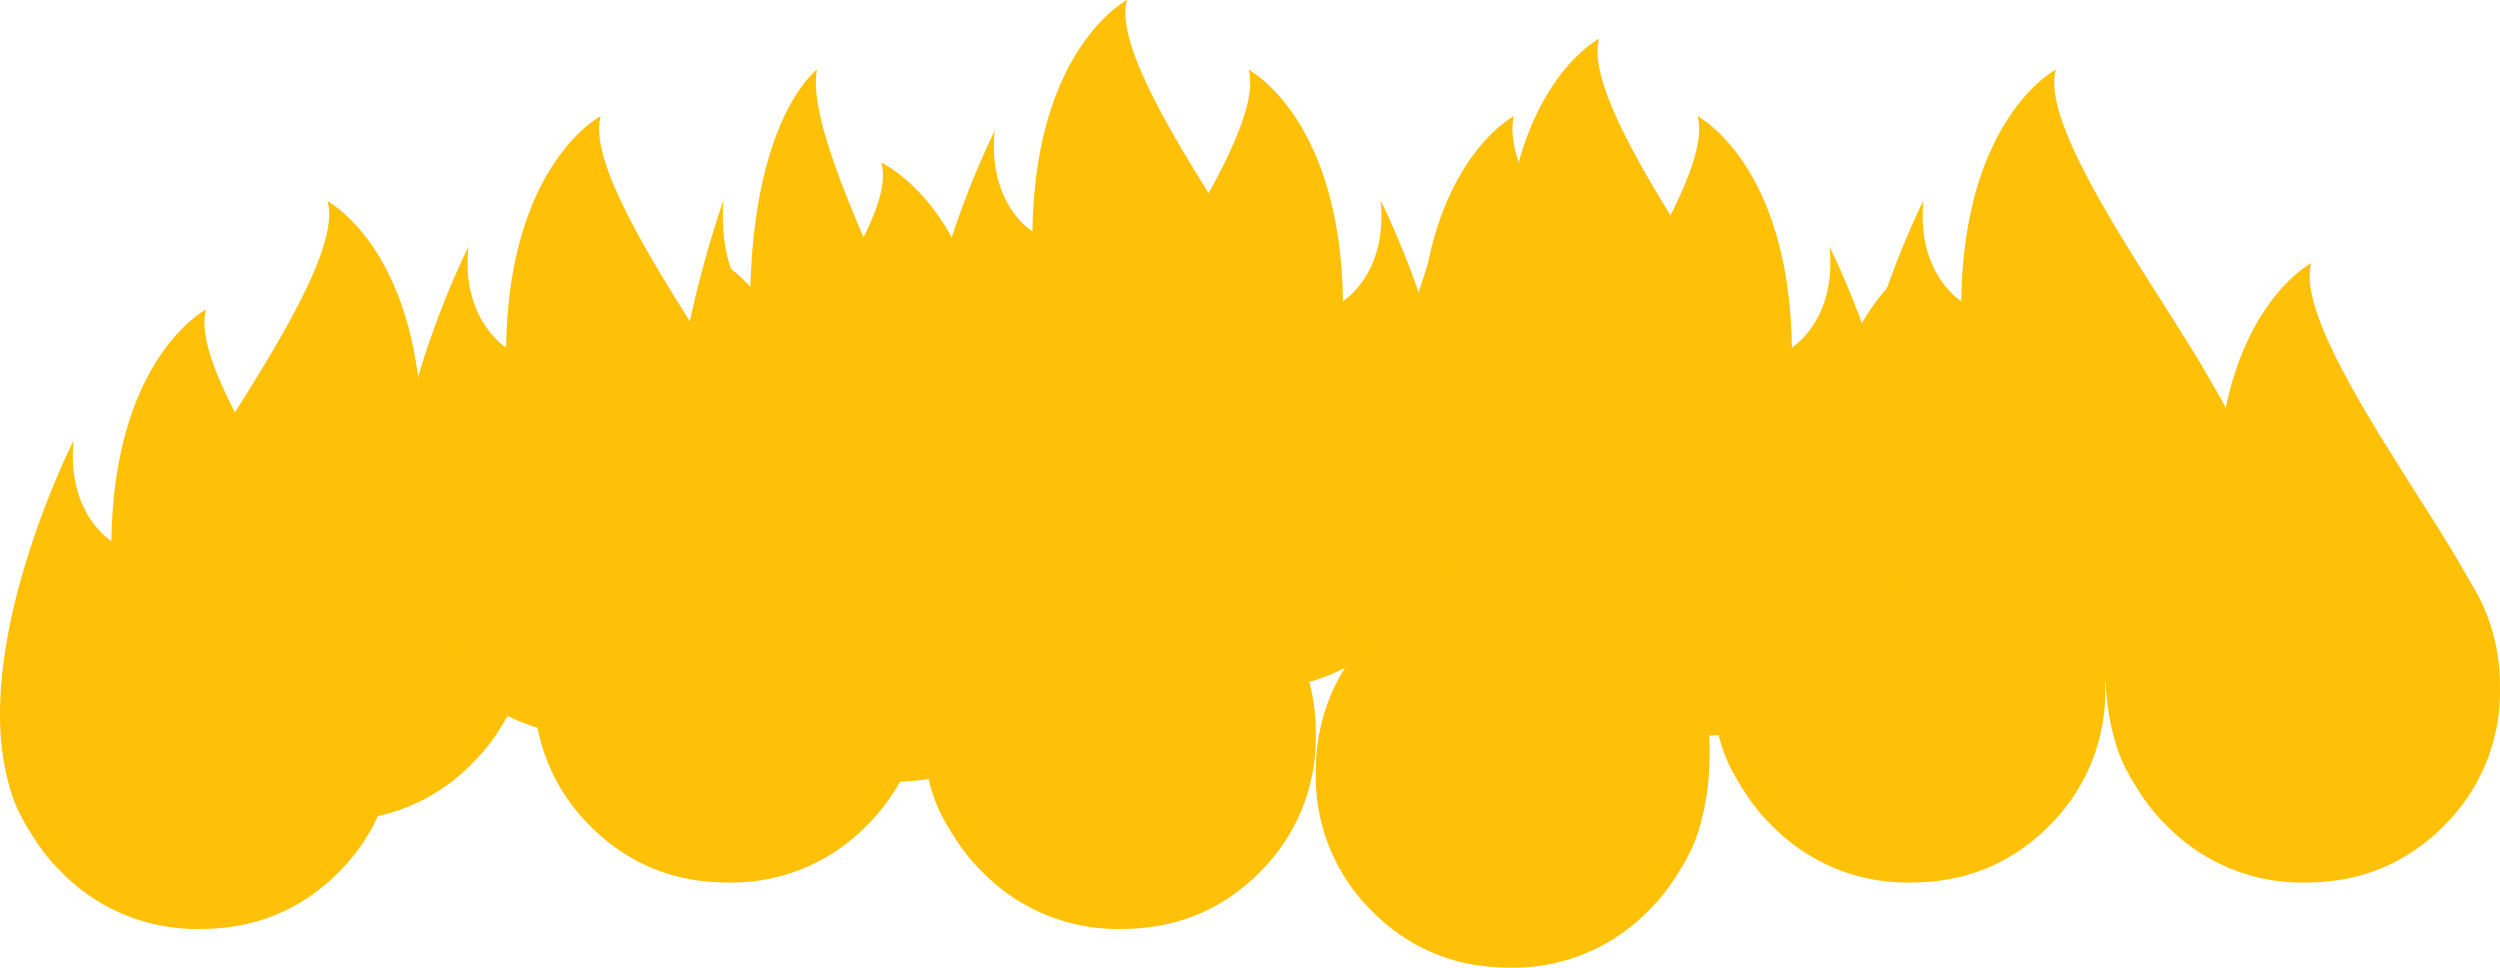 <svg xmlns="http://www.w3.org/2000/svg" width="323" height="125.022"><g data-name="Group 79" fill="#ffc107"><path data-name="Path 318" d="M94.769 71.184a17.9 17.9 0 1 0 17.8 17.882 17.842 17.842 0 0 0-17.8-17.882zm9.853 26.04a13.029 13.029 0 0 1-1.118 1.279 12.384 12.384 0 0 1-8.7 3.71h-.801a12.417 12.417 0 0 1-7.164-2.249.876.876 0 0 0 .009-.1 13.2 13.2 0 0 1-3.547-17.891.062.062 0 0 0 .013-.018 13.079 13.079 0 0 1 10.271-6.026c.138-.009.28-.013.419-.018h.801c.125 0 .249.009.374.018l.361.027c.249.02.49.057.733.089a13.093 13.093 0 0 1 8.376 4.887c.036.049.076.1.116.152a13.2 13.2 0 0 1-.142 16.138z"/><path data-name="Path 319" d="M111.924 70.968a25.438 25.438 0 0 0-35.662 0 24.826 24.826 0 0 0-5.209 7.555.014.014 0 0 1 0 .009 25.493 25.493 0 0 0-2.048 10.318 24.374 24.374 0 0 0 7.261 17.877 25.052 25.052 0 0 0 5.988 4.484 23.6 23.6 0 0 0 7.542 2.486 27.688 27.688 0 0 0 4.27.322 24.313 24.313 0 0 0 17.853-7.3 23.966 23.966 0 0 0 6.718-12.119 27.458 27.458 0 0 0 .592-5.753 24.286 24.286 0 0 0-7.305-17.879z"/><path data-name="Path 320" d="M106.122 76.793a17.149 17.149 0 0 0-24.041 0 16.737 16.737 0 0 0-3.512 5.093.01.01 0 0 1 0 .006 17.19 17.19 0 0 0-1.381 6.955 16.433 16.433 0 0 0 4.9 12.052 16.893 16.893 0 0 0 4.037 3.023 15.9 15.9 0 0 0 5.084 1.676 18.7 18.7 0 0 0 2.878.217 16.39 16.39 0 0 0 12.036-4.918 16.153 16.153 0 0 0 4.529-8.17 18.519 18.519 0 0 0 .4-3.879 16.373 16.373 0 0 0-4.93-12.055z"/><g data-name="Group 52"><path data-name="Path 321" d="M75.686 98.645l.005.026a2.944 2.944 0 0 1-1.083-.443 6.48 6.48 0 0 0 1.078.417z"/><path data-name="Path 322" d="M118.869 94.819a20.045 20.045 0 0 1-11.251 13.729 9.291 9.291 0 0 1-.525.237.643.643 0 0 0 .049-.067 13.165 13.165 0 0 0 2.961-10.546 16.122 16.122 0 0 0-2.11-5.561c-.249-.416-.5-.8-.752-1.171a13.244 13.244 0 0 0-2.48-10.354c-.04-.049-.08-.1-.116-.152a13.093 13.093 0 0 0-8.376-4.887c-.243-.032-.484-.069-.733-.089l-.361-.027c-.125-.009-.249-.013-.374-.018H94c-.138 0-.28.009-.419.018a13.079 13.079 0 0 0-10.271 6.026.062.062 0 0 1-.013.018 13.193 13.193 0 0 0 3.548 17.895.876.876 0 0 1-.009.1 16.61 16.61 0 0 0-.062 1.037 17.492 17.492 0 0 0 .414 4.242 17.937 17.937 0 0 0 1.794 4.908c-2.658-.3-4.577-5.19-4.577-5.19.721 6.867-2.515 3.469.623 5.163-5.766-.907-7.7-1.408-9.341-11.458.1.018.2.04.294.049-.053-.013-.16-.036-.3-.076-.539-3.295-1.042-7.618-1.638-13.308 0 0-3.148 10.416.561 12.893-2.6-1.265-7.5-5.57-3.339-19.482a.014.014 0 0 0 0-.009c2.431-8.109 24.647-35.629 22.052-44.74 0 0 11.869 6.151 12.195 29.907 0 0 5.837-3.576 4.862-13.013.009 0 13.197 25.987 8.495 43.926z"/><path data-name="Path 323" d="M115.661 96.127c-.091.2-4.013 8.874-8.59 12.671-.6 2.325 1.623-2.062 0 0 6.349-5.615 6.731-5.696 8.59-12.671z" opacity=".1"/></g></g><g data-name="Group 80" fill="#ffc107"><path data-name="Path 318" d="M43.769 63.184a17.9 17.9 0 1 0 17.8 17.882 17.842 17.842 0 0 0-17.8-17.882zm9.853 26.04a13.029 13.029 0 0 1-1.118 1.279 12.384 12.384 0 0 1-8.7 3.71h-.801a12.417 12.417 0 0 1-7.164-2.249.876.876 0 0 0 .009-.1 13.2 13.2 0 0 1-3.547-17.891.062.062 0 0 0 .013-.018 13.079 13.079 0 0 1 10.271-6.026c.138-.009.28-.013.419-.018h.801c.125 0 .249.009.374.018l.361.027c.249.02.49.057.733.089a13.093 13.093 0 0 1 8.376 4.887c.036.049.076.1.116.152a13.2 13.2 0 0 1-.142 16.138z"/><path data-name="Path 319" d="M60.924 62.968a25.438 25.438 0 0 0-35.662 0 24.826 24.826 0 0 0-5.209 7.555.014.014 0 0 1 0 .009 25.493 25.493 0 0 0-2.048 10.318 24.374 24.374 0 0 0 7.261 17.877 25.052 25.052 0 0 0 5.988 4.484 23.6 23.6 0 0 0 7.542 2.486 27.688 27.688 0 0 0 4.27.322 24.313 24.313 0 0 0 17.853-7.3A23.966 23.966 0 0 0 67.637 86.6a27.458 27.458 0 0 0 .592-5.753 24.286 24.286 0 0 0-7.305-17.879z"/><path data-name="Path 320" d="M55.122 68.793a17.149 17.149 0 0 0-24.041 0 16.737 16.737 0 0 0-3.512 5.093.01.01 0 0 1 0 .006 17.19 17.19 0 0 0-1.381 6.955 16.433 16.433 0 0 0 4.9 12.052 16.893 16.893 0 0 0 4.037 3.023 15.9 15.9 0 0 0 5.084 1.676 18.7 18.7 0 0 0 2.878.217 16.39 16.39 0 0 0 12.036-4.918 16.153 16.153 0 0 0 4.529-8.17 18.519 18.519 0 0 0 .4-3.879 16.373 16.373 0 0 0-4.93-12.055z"/><g data-name="Group 52"><path data-name="Path 321" d="M24.686 90.645l.005.026a2.944 2.944 0 0 1-1.083-.443 6.48 6.48 0 0 0 1.078.417z"/><path data-name="Path 322" d="M67.869 86.819a20.045 20.045 0 0 1-11.251 13.729 9.291 9.291 0 0 1-.525.237.643.643 0 0 0 .049-.067 13.165 13.165 0 0 0 2.961-10.546 16.122 16.122 0 0 0-2.11-5.561c-.249-.416-.5-.8-.752-1.171a13.244 13.244 0 0 0-2.48-10.354c-.04-.049-.08-.1-.116-.152a13.093 13.093 0 0 0-8.376-4.887c-.243-.032-.484-.069-.733-.089l-.361-.027c-.125-.009-.249-.013-.374-.018H43c-.138 0-.28.009-.419.018a13.079 13.079 0 0 0-10.271 6.026.062.062 0 0 1-.013.018 13.193 13.193 0 0 0 3.548 17.895.876.876 0 0 1-.009.1 16.61 16.61 0 0 0-.062 1.037 17.492 17.492 0 0 0 .414 4.242 17.937 17.937 0 0 0 1.794 4.908c-2.658-.3-4.577-5.19-4.577-5.19.721 6.867-2.515 3.469.623 5.163-5.766-.907-7.7-1.408-9.341-11.458.1.018.2.04.294.049-.053-.013-.16-.036-.3-.076-.539-3.295-1.042-7.618-1.638-13.308 0 0-3.148 10.416.561 12.893-2.6-1.265-7.5-5.57-3.339-19.482a.014.014 0 0 0 0-.009c2.431-8.109 24.647-35.629 22.052-44.74 0 0 11.869 6.151 12.195 29.907 0 0 5.837-3.576 4.862-13.013.009 0 13.197 25.987 8.495 43.926z"/><path data-name="Path 323" d="M64.661 88.127c-.091.2-4.013 8.874-8.59 12.671-.6 2.325 1.623-2.062 0 0 6.349-5.615 6.731-5.696 8.59-12.671z" opacity=".1"/></g></g><g data-name="Group 85" fill="#ffc107"><path data-name="Path 318" d="M162.769 46.184a17.9 17.9 0 1 0 17.8 17.882 17.842 17.842 0 0 0-17.8-17.882zm9.853 26.04a13.029 13.029 0 0 1-1.118 1.279 12.384 12.384 0 0 1-8.7 3.71h-.801a12.417 12.417 0 0 1-7.164-2.249.876.876 0 0 0 .009-.1 13.2 13.2 0 0 1-3.547-17.891.062.062 0 0 0 .013-.018 13.079 13.079 0 0 1 10.271-6.026c.138-.009.28-.013.419-.018h.801c.125 0 .249.009.374.018l.361.027c.249.02.49.057.733.089a13.093 13.093 0 0 1 8.376 4.887c.036.049.076.1.116.152a13.2 13.2 0 0 1-.142 16.138z"/><path data-name="Path 319" d="M179.924 45.968a25.438 25.438 0 0 0-35.662 0 24.826 24.826 0 0 0-5.209 7.555.014.014 0 0 1 0 .009 25.493 25.493 0 0 0-2.048 10.318 24.374 24.374 0 0 0 7.261 17.877 25.052 25.052 0 0 0 5.988 4.484 23.6 23.6 0 0 0 7.542 2.486 27.688 27.688 0 0 0 4.27.322 24.313 24.313 0 0 0 17.853-7.3 23.966 23.966 0 0 0 6.718-12.119 27.458 27.458 0 0 0 .592-5.753 24.286 24.286 0 0 0-7.305-17.879z"/><path data-name="Path 320" d="M174.122 51.793a17.149 17.149 0 0 0-24.041 0 16.737 16.737 0 0 0-3.512 5.093.01.01 0 0 1 0 .006 17.19 17.19 0 0 0-1.381 6.955 16.433 16.433 0 0 0 4.9 12.052 16.893 16.893 0 0 0 4.037 3.023 15.9 15.9 0 0 0 5.084 1.676 18.7 18.7 0 0 0 2.878.217 16.39 16.39 0 0 0 12.036-4.918 16.153 16.153 0 0 0 4.529-8.17 18.519 18.519 0 0 0 .4-3.879 16.373 16.373 0 0 0-4.93-12.055z"/><g data-name="Group 52"><path data-name="Path 321" d="M143.686 73.645l.005.026a2.944 2.944 0 0 1-1.083-.443 6.48 6.48 0 0 0 1.078.417z"/><path data-name="Path 322" d="M186.869 69.819a20.045 20.045 0 0 1-11.251 13.729 9.291 9.291 0 0 1-.525.237.643.643 0 0 0 .049-.067 13.165 13.165 0 0 0 2.961-10.546 16.122 16.122 0 0 0-2.11-5.561c-.249-.416-.5-.8-.752-1.171a13.244 13.244 0 0 0-2.48-10.354c-.04-.049-.08-.1-.116-.152a13.093 13.093 0 0 0-8.376-4.887c-.243-.032-.484-.069-.733-.089l-.361-.027c-.125-.009-.249-.013-.374-.018H162c-.138 0-.28.009-.419.018a13.079 13.079 0 0 0-10.271 6.026.062.062 0 0 1-.013.018 13.193 13.193 0 0 0 3.548 17.895.876.876 0 0 1-.009.1 16.61 16.61 0 0 0-.062 1.037 17.492 17.492 0 0 0 .414 4.242 17.937 17.937 0 0 0 1.794 4.908c-2.658-.3-4.577-5.19-4.577-5.19.721 6.867-2.515 3.469.623 5.163-5.766-.907-7.7-1.408-9.341-11.458.1.018.2.04.294.049-.053-.013-.16-.036-.3-.076-.539-3.295-1.042-7.618-1.638-13.308 0 0-3.148 10.416.561 12.893-2.6-1.265-7.5-5.57-3.339-19.482a.014.014 0 0 0 0-.009c2.431-8.109 24.647-35.629 22.052-44.74 0 0 11.869 6.151 12.195 29.907 0 0 5.837-3.576 4.862-13.013.009 0 13.197 25.987 8.495 43.926z"/><path data-name="Path 323" d="M183.661 71.127c-.091.2-4.013 8.874-8.59 12.671-.6 2.325 1.623-2.062 0 0 6.349-5.615 6.731-5.696 8.59-12.671z" opacity=".1"/></g></g><g data-name="Group 86" fill="#ffc107"><path data-name="Path 318" d="M195.769 82.184a17.9 17.9 0 1 0 17.8 17.882 17.842 17.842 0 0 0-17.8-17.882zm9.853 26.04a13.029 13.029 0 0 1-1.118 1.279 12.384 12.384 0 0 1-8.7 3.71h-.801a12.417 12.417 0 0 1-7.164-2.249.876.876 0 0 0 .009-.1 13.2 13.2 0 0 1-3.547-17.891.062.062 0 0 0 .013-.018 13.079 13.079 0 0 1 10.271-6.026c.138-.009.28-.013.419-.018h.801c.125 0 .249.009.374.018l.361.027c.249.02.49.057.733.089a13.093 13.093 0 0 1 8.376 4.887c.036.049.076.1.116.152a13.2 13.2 0 0 1-.142 16.138z"/><path data-name="Path 319" d="M212.924 81.968a25.438 25.438 0 0 0-35.662 0 24.826 24.826 0 0 0-5.209 7.555.014.014 0 0 1 0 .009 25.493 25.493 0 0 0-2.048 10.318 24.374 24.374 0 0 0 7.261 17.877 25.052 25.052 0 0 0 5.988 4.484 23.6 23.6 0 0 0 7.542 2.486 27.688 27.688 0 0 0 4.27.322 24.313 24.313 0 0 0 17.853-7.3 23.966 23.966 0 0 0 6.718-12.119 27.458 27.458 0 0 0 .592-5.753 24.286 24.286 0 0 0-7.305-17.879z"/><path data-name="Path 320" d="M207.122 87.793a17.149 17.149 0 0 0-24.041 0 16.737 16.737 0 0 0-3.512 5.093.01.01 0 0 1 0 .006 17.19 17.19 0 0 0-1.381 6.955 16.433 16.433 0 0 0 4.9 12.052 16.893 16.893 0 0 0 4.037 3.023 15.9 15.9 0 0 0 5.084 1.676 18.7 18.7 0 0 0 2.878.217 16.39 16.39 0 0 0 12.036-4.918 16.153 16.153 0 0 0 4.529-8.17 18.519 18.519 0 0 0 .4-3.879 16.373 16.373 0 0 0-4.93-12.055z"/><g data-name="Group 52"><path data-name="Path 321" d="M176.686 109.645l.005.026a2.944 2.944 0 0 1-1.083-.443 6.48 6.48 0 0 0 1.078.417z"/><path data-name="Path 322" d="M219.869 105.819a20.045 20.045 0 0 1-11.251 13.729 9.291 9.291 0 0 1-.525.237.643.643 0 0 0 .049-.067 13.165 13.165 0 0 0 2.961-10.546 16.122 16.122 0 0 0-2.11-5.561c-.249-.416-.5-.8-.752-1.171a13.244 13.244 0 0 0-2.48-10.354c-.04-.049-.08-.1-.116-.152a13.093 13.093 0 0 0-8.376-4.887c-.243-.032-.484-.069-.733-.089l-.361-.027c-.125-.009-.249-.013-.374-.018H195c-.138 0-.28.009-.419.018a13.079 13.079 0 0 0-10.271 6.026.062.062 0 0 1-.013.018 13.193 13.193 0 0 0 3.548 17.895.876.876 0 0 1-.009.1 16.61 16.61 0 0 0-.062 1.037 17.492 17.492 0 0 0 .414 4.242 17.937 17.937 0 0 0 1.794 4.908c-2.658-.3-4.577-5.19-4.577-5.19.721 6.867-2.515 3.469.623 5.163-5.766-.907-7.7-1.408-9.341-11.458.1.018.2.04.294.049-.053-.013-.16-.036-.3-.076-.539-3.295-1.042-7.618-1.638-13.308 0 0-3.148 10.416.561 12.893-2.6-1.265-7.5-5.57-3.339-19.482a.014.014 0 0 0 0-.009c2.431-8.109 24.647-35.629 22.052-44.74 0 0 11.869 6.151 12.195 29.907 0 0 5.837-3.576 4.862-13.013.009 0 13.197 25.987 8.495 43.926z"/><path data-name="Path 323" d="M216.661 107.127c-.091.2-4.013 8.874-8.59 12.671-.6 2.325 1.623-2.062 0 0 6.349-5.615 6.731-5.696 8.59-12.671z" opacity=".1"/></g></g><g data-name="Group 87" fill="#ffc107"><path data-name="Path 318" d="M220.769 52.184a17.9 17.9 0 1 0 17.8 17.882 17.842 17.842 0 0 0-17.8-17.882zm9.853 26.04a13.029 13.029 0 0 1-1.118 1.279 12.384 12.384 0 0 1-8.7 3.71h-.801a12.417 12.417 0 0 1-7.164-2.249.876.876 0 0 0 .009-.1 13.2 13.2 0 0 1-3.547-17.891.062.062 0 0 0 .013-.018 13.079 13.079 0 0 1 10.271-6.026c.138-.009.28-.013.419-.018h.801c.125 0 .249.009.374.018l.361.027c.249.02.49.057.733.089a13.093 13.093 0 0 1 8.376 4.887c.036.049.076.1.116.152a13.2 13.2 0 0 1-.142 16.138z"/><path data-name="Path 319" d="M237.924 51.968a25.438 25.438 0 0 0-35.662 0 24.826 24.826 0 0 0-5.209 7.555.014.014 0 0 1 0 .009 25.493 25.493 0 0 0-2.048 10.318 24.374 24.374 0 0 0 7.261 17.877 25.052 25.052 0 0 0 5.988 4.484 23.6 23.6 0 0 0 7.542 2.486 27.688 27.688 0 0 0 4.27.322 24.313 24.313 0 0 0 17.853-7.3 23.966 23.966 0 0 0 6.718-12.119 27.458 27.458 0 0 0 .592-5.753 24.286 24.286 0 0 0-7.305-17.879z"/><path data-name="Path 320" d="M232.122 57.793a17.149 17.149 0 0 0-24.041 0 16.737 16.737 0 0 0-3.512 5.093.01.01 0 0 1 0 .006 17.19 17.19 0 0 0-1.381 6.955 16.433 16.433 0 0 0 4.9 12.052 16.893 16.893 0 0 0 4.037 3.023 15.9 15.9 0 0 0 5.084 1.676 18.7 18.7 0 0 0 2.878.217 16.39 16.39 0 0 0 12.036-4.918 16.153 16.153 0 0 0 4.529-8.17 18.519 18.519 0 0 0 .4-3.879 16.373 16.373 0 0 0-4.93-12.055z"/><g data-name="Group 52"><path data-name="Path 321" d="M201.686 79.645l.005.026a2.944 2.944 0 0 1-1.083-.443 6.48 6.48 0 0 0 1.078.417z"/><path data-name="Path 322" d="M244.869 75.819a20.045 20.045 0 0 1-11.251 13.729 9.291 9.291 0 0 1-.525.237.643.643 0 0 0 .049-.067 13.165 13.165 0 0 0 2.961-10.546 16.122 16.122 0 0 0-2.11-5.561c-.249-.416-.5-.8-.752-1.171a13.244 13.244 0 0 0-2.48-10.354c-.04-.049-.08-.1-.116-.152a13.093 13.093 0 0 0-8.376-4.887c-.243-.032-.484-.069-.733-.089l-.361-.027c-.125-.009-.249-.013-.374-.018H220c-.138 0-.28.009-.419.018a13.079 13.079 0 0 0-10.271 6.026.062.062 0 0 1-.013.018 13.193 13.193 0 0 0 3.548 17.895.876.876 0 0 1-.009.1 16.61 16.61 0 0 0-.062 1.037 17.492 17.492 0 0 0 .414 4.242 17.937 17.937 0 0 0 1.794 4.908c-2.658-.3-4.577-5.19-4.577-5.19.721 6.867-2.515 3.469.623 5.163-5.766-.907-7.7-1.408-9.341-11.458.1.018.2.04.294.049-.053-.013-.16-.036-.3-.076-.539-3.295-1.042-7.618-1.638-13.308 0 0-3.148 10.416.561 12.893-2.6-1.265-7.5-5.57-3.339-19.482a.014.014 0 0 0 0-.009c2.431-8.109 24.647-35.629 22.052-44.74 0 0 11.869 6.151 12.195 29.907 0 0 5.837-3.576 4.862-13.013.009 0 13.197 25.987 8.495 43.926z"/><path data-name="Path 323" d="M241.661 77.127c-.091.2-4.013 8.874-8.59 12.671-.6 2.325 1.623-2.062 0 0 6.349-5.615 6.731-5.696 8.59-12.671z" opacity=".1"/></g></g><g data-name="Group 81" fill="#ffc107"><path data-name="Path 318" d="M76.172 52.184a17.894 17.894 0 1 1-17.85 17.882 17.863 17.863 0 0 1 17.85-17.882zm-9.876 26.04a13.036 13.036 0 0 0 1.12 1.279 12.427 12.427 0 0 0 8.72 3.71h.804a12.466 12.466 0 0 0 7.182-2.24.873.873 0 0 1-.009-.1 13.243 13.243 0 0 0 3.521-3.652 13.186 13.186 0 0 0 .036-14.243.062.062 0 0 1-.013-.018 13.115 13.115 0 0 0-10.295-6.026c-.138-.009-.281-.013-.419-.018h-.804c-.125 0-.25.009-.375.018l-.361.027c-.249.02-.491.057-.735.089a13.129 13.129 0 0 0-8.4 4.887c-.036.049-.076.1-.116.152a13.176 13.176 0 0 0 .143 16.138z"/><path data-name="Path 319" d="M58.977 51.968a25.539 25.539 0 0 1 35.745 0 24.823 24.823 0 0 1 5.221 7.555.014.014 0 0 0 0 .009 25.442 25.442 0 0 1 2.053 10.318 24.345 24.345 0 0 1-7.278 17.877 25.105 25.105 0 0 1-6 4.484 23.7 23.7 0 0 1-7.559 2.486 27.815 27.815 0 0 1-4.28.322 24.4 24.4 0 0 1-17.895-7.3A23.951 23.951 0 0 1 52.25 75.6a27.4 27.4 0 0 1-.594-5.753 24.258 24.258 0 0 1 7.321-17.879z"/><path data-name="Path 320" d="M64.792 57.793a17.217 17.217 0 0 1 24.1 0 16.735 16.735 0 0 1 3.52 5.093.01.01 0 0 0 0 .006 17.156 17.156 0 0 1 1.384 6.955 16.413 16.413 0 0 1-4.907 12.052 16.929 16.929 0 0 1-4.046 3.023 15.963 15.963 0 0 1-5.1 1.676 18.783 18.783 0 0 1-2.885.217 16.447 16.447 0 0 1-12.063-4.918 16.142 16.142 0 0 1-4.54-8.17 18.477 18.477 0 0 1-.4-3.879 16.353 16.353 0 0 1 4.937-12.055z"/><g data-name="Group 52"><path data-name="Path 321" d="M95.298 79.645l-.005.026a2.955 2.955 0 0 0 1.085-.443 6.5 6.5 0 0 1-1.08.417z"/><path data-name="Path 322" d="M52.016 75.819a20.055 20.055 0 0 0 11.277 13.729c.17.085.348.161.527.237a.64.64 0 0 1-.049-.067 13.143 13.143 0 0 1-2.968-10.546 16.1 16.1 0 0 1 2.115-5.561c.25-.416.5-.8.754-1.171a13.218 13.218 0 0 1 2.472-10.358c.04-.049.08-.1.116-.152a13.129 13.129 0 0 1 8.4-4.887c.244-.032.486-.069.735-.089l.361-.027c.125-.009.25-.013.375-.018h.803c.138 0 .281.009.419.018a13.115 13.115 0 0 1 10.295 6.026.062.062 0 0 0 .013.018 13.186 13.186 0 0 1-.036 14.243 13.244 13.244 0 0 1-3.521 3.652.876.876 0 0 0 .009.1c.031.349.054.693.062 1.037a17.453 17.453 0 0 1-.415 4.242 17.911 17.911 0 0 1-1.8 4.908c2.664-.3 4.587-5.19 4.587-5.19-.723 6.867 2.521 3.469-.625 5.163 5.779-.907 7.72-1.408 9.362-11.458-.1.018-.2.04-.295.049.054-.013.161-.036.3-.076.54-3.295 1.044-7.618 1.642-13.308 0 0 3.155 10.416-.562 12.893 2.606-1.265 7.519-5.57 3.347-19.482a.014.014 0 0 1 0-.009c-2.436-8.109-24.7-35.629-22.1-44.74 0 0-11.9 6.151-12.223 29.907 0 0-5.85-3.576-4.873-13.013.001.004-13.215 25.991-8.504 43.93z"/><path data-name="Path 323" d="M55.223 77.127c.091.2 4.022 8.874 8.61 12.671.6 2.325-1.627-2.062 0 0-6.356-5.615-6.738-5.696-8.61-12.671z" opacity=".1"/></g></g><g data-name="Group 91" fill="#ffc107"><path data-name="Path 318" d="M297.172 71.184a17.894 17.894 0 1 1-17.85 17.882 17.863 17.863 0 0 1 17.85-17.882zm-9.876 26.04a13.036 13.036 0 0 0 1.12 1.279 12.427 12.427 0 0 0 8.72 3.71h.804a12.466 12.466 0 0 0 7.182-2.24.873.873 0 0 1-.009-.1 13.243 13.243 0 0 0 3.521-3.652 13.186 13.186 0 0 0 .036-14.243.062.062 0 0 1-.013-.018 13.115 13.115 0 0 0-10.295-6.026c-.138-.009-.281-.013-.419-.018h-.804c-.125 0-.25.009-.375.018l-.361.027c-.249.02-.491.057-.735.089a13.129 13.129 0 0 0-8.4 4.887c-.036.049-.076.1-.116.152a13.176 13.176 0 0 0 .143 16.138z"/><path data-name="Path 319" d="M279.977 70.968a25.539 25.539 0 0 1 35.745 0 24.823 24.823 0 0 1 5.221 7.555.014.014 0 0 0 0 .009 25.442 25.442 0 0 1 2.053 10.318 24.345 24.345 0 0 1-7.278 17.877 25.105 25.105 0 0 1-6 4.484 23.7 23.7 0 0 1-7.559 2.486 27.815 27.815 0 0 1-4.28.322 24.4 24.4 0 0 1-17.895-7.3A23.951 23.951 0 0 1 273.25 94.6a27.4 27.4 0 0 1-.594-5.753 24.258 24.258 0 0 1 7.321-17.879z"/><path data-name="Path 320" d="M285.792 76.793a17.217 17.217 0 0 1 24.1 0 16.735 16.735 0 0 1 3.52 5.093.01.01 0 0 0 0 .006 17.156 17.156 0 0 1 1.384 6.955 16.413 16.413 0 0 1-4.907 12.052 16.929 16.929 0 0 1-4.046 3.023 15.963 15.963 0 0 1-5.1 1.676 18.783 18.783 0 0 1-2.885.217 16.447 16.447 0 0 1-12.063-4.918 16.142 16.142 0 0 1-4.54-8.17 18.477 18.477 0 0 1-.4-3.879 16.353 16.353 0 0 1 4.937-12.055z"/><g data-name="Group 52"><path data-name="Path 321" d="M316.298 98.645l-.005.026a2.955 2.955 0 0 0 1.085-.443 6.5 6.5 0 0 1-1.08.417z"/><path data-name="Path 322" d="M273.016 94.819a20.055 20.055 0 0 0 11.277 13.729c.17.085.348.161.527.237a.64.64 0 0 1-.049-.067 13.143 13.143 0 0 1-2.968-10.546 16.1 16.1 0 0 1 2.115-5.561c.25-.416.5-.8.754-1.171a13.218 13.218 0 0 1 2.472-10.358c.04-.049.08-.1.116-.152a13.129 13.129 0 0 1 8.4-4.887c.244-.032.486-.069.735-.089l.361-.027c.125-.009.25-.013.375-.018h.803c.138 0 .281.009.419.018a13.115 13.115 0 0 1 10.295 6.026.062.062 0 0 0 .013.018 13.186 13.186 0 0 1-.036 14.243 13.244 13.244 0 0 1-3.521 3.652.876.876 0 0 0 .009.1c.031.349.054.693.062 1.037a17.453 17.453 0 0 1-.415 4.242 17.911 17.911 0 0 1-1.8 4.908c2.664-.3 4.587-5.19 4.587-5.19-.723 6.867 2.521 3.469-.625 5.163 5.779-.907 7.72-1.408 9.362-11.458-.1.018-.2.04-.295.049.054-.013.161-.036.3-.076.54-3.295 1.044-7.618 1.642-13.308 0 0 3.155 10.416-.562 12.893 2.606-1.265 7.519-5.57 3.347-19.482a.014.014 0 0 1 0-.009c-2.436-8.109-24.7-35.629-22.1-44.74 0 0-11.9 6.151-12.223 29.907 0 0-5.85-3.576-4.873-13.013.001.004-13.215 25.991-8.504 43.93z"/><path data-name="Path 323" d="M276.223 96.127c.091.2 4.022 8.874 8.61 12.671.6 2.325-1.627-2.062 0 0-6.356-5.615-6.738-5.696-8.61-12.671z" opacity=".1"/></g></g><g data-name="Group 88" fill="#ffc107"><path data-name="Path 318" d="M194.172 52.184a17.894 17.894 0 1 1-17.85 17.882 17.863 17.863 0 0 1 17.85-17.882zm-9.876 26.04a13.036 13.036 0 0 0 1.12 1.279 12.427 12.427 0 0 0 8.72 3.71h.804a12.466 12.466 0 0 0 7.182-2.24.873.873 0 0 1-.009-.1 13.243 13.243 0 0 0 3.521-3.652 13.186 13.186 0 0 0 .036-14.243.062.062 0 0 1-.013-.018 13.115 13.115 0 0 0-10.295-6.026c-.138-.009-.281-.013-.419-.018h-.804c-.125 0-.25.009-.375.018l-.361.027c-.249.02-.491.057-.735.089a13.129 13.129 0 0 0-8.4 4.887c-.036.049-.076.1-.116.152a13.176 13.176 0 0 0 .143 16.138z"/><path data-name="Path 319" d="M176.977 51.968a25.539 25.539 0 0 1 35.745 0 24.823 24.823 0 0 1 5.221 7.555.014.014 0 0 0 0 .009 25.442 25.442 0 0 1 2.053 10.318 24.345 24.345 0 0 1-7.278 17.877 25.105 25.105 0 0 1-6 4.484 23.7 23.7 0 0 1-7.559 2.486 27.815 27.815 0 0 1-4.28.322 24.4 24.4 0 0 1-17.895-7.3A23.951 23.951 0 0 1 170.25 75.6a27.4 27.4 0 0 1-.594-5.753 24.258 24.258 0 0 1 7.321-17.879z"/><path data-name="Path 320" d="M182.792 57.793a17.217 17.217 0 0 1 24.1 0 16.735 16.735 0 0 1 3.52 5.093.01.01 0 0 0 0 .006 17.156 17.156 0 0 1 1.384 6.955 16.413 16.413 0 0 1-4.907 12.052 16.929 16.929 0 0 1-4.046 3.023 15.963 15.963 0 0 1-5.1 1.676 18.783 18.783 0 0 1-2.885.217 16.447 16.447 0 0 1-12.063-4.918 16.142 16.142 0 0 1-4.54-8.17 18.477 18.477 0 0 1-.4-3.879 16.353 16.353 0 0 1 4.937-12.055z"/><g data-name="Group 52"><path data-name="Path 321" d="M213.298 79.645l-.005.026a2.955 2.955 0 0 0 1.085-.443 6.5 6.5 0 0 1-1.08.417z"/><path data-name="Path 322" d="M170.016 75.819a20.055 20.055 0 0 0 11.277 13.729c.17.085.348.161.527.237a.64.64 0 0 1-.049-.067 13.143 13.143 0 0 1-2.968-10.546 16.1 16.1 0 0 1 2.115-5.561c.25-.416.5-.8.754-1.171a13.218 13.218 0 0 1 2.472-10.358c.04-.049.08-.1.116-.152a13.129 13.129 0 0 1 8.4-4.887c.244-.032.486-.069.735-.089l.361-.027c.125-.009.25-.013.375-.018h.803c.138 0 .281.009.419.018a13.115 13.115 0 0 1 10.295 6.026.062.062 0 0 0 .013.018 13.186 13.186 0 0 1-.036 14.243 13.244 13.244 0 0 1-3.521 3.652.876.876 0 0 0 .009.1c.031.349.054.693.062 1.037a17.453 17.453 0 0 1-.415 4.242 17.911 17.911 0 0 1-1.8 4.908c2.664-.3 4.587-5.19 4.587-5.19-.723 6.867 2.521 3.469-.625 5.163 5.779-.907 7.72-1.408 9.362-11.458-.1.018-.2.04-.295.049.054-.013.161-.036.3-.076.54-3.295 1.044-7.618 1.642-13.308 0 0 3.155 10.416-.562 12.893 2.606-1.265 7.519-5.57 3.347-19.482a.014.014 0 0 1 0-.009c-2.436-8.109-24.7-35.629-22.1-44.74 0 0-11.9 6.151-12.223 29.907 0 0-5.85-3.576-4.873-13.013.001.004-13.215 25.991-8.504 43.93z"/><path data-name="Path 323" d="M173.223 77.127c.091.2 4.022 8.874 8.61 12.671.6 2.325-1.627-2.062 0 0-6.356-5.615-6.738-5.696-8.61-12.671z" opacity=".1"/></g></g><g data-name="Group 92" fill="#ffc107"><path data-name="Path 318" d="M205.172 42.184a17.894 17.894 0 1 1-17.85 17.882 17.863 17.863 0 0 1 17.85-17.882zm-9.876 26.04a13.036 13.036 0 0 0 1.12 1.279 12.427 12.427 0 0 0 8.72 3.71h.804a12.466 12.466 0 0 0 7.182-2.24.873.873 0 0 1-.009-.1 13.243 13.243 0 0 0 3.521-3.652 13.186 13.186 0 0 0 .036-14.243.062.062 0 0 1-.013-.018 13.115 13.115 0 0 0-10.295-6.026c-.138-.009-.281-.013-.419-.018h-.804c-.125 0-.25.009-.375.018l-.361.027c-.249.02-.491.057-.735.089a13.129 13.129 0 0 0-8.4 4.887c-.036.049-.076.1-.116.152a13.176 13.176 0 0 0 .143 16.138z"/><path data-name="Path 319" d="M187.977 41.968a25.539 25.539 0 0 1 35.745 0 24.823 24.823 0 0 1 5.221 7.555.014.014 0 0 0 0 .009 25.442 25.442 0 0 1 2.053 10.318 24.345 24.345 0 0 1-7.278 17.877 25.105 25.105 0 0 1-6 4.484 23.7 23.7 0 0 1-7.559 2.486 27.815 27.815 0 0 1-4.28.322 24.4 24.4 0 0 1-17.895-7.3A23.951 23.951 0 0 1 181.25 65.6a27.4 27.4 0 0 1-.594-5.753 24.258 24.258 0 0 1 7.321-17.879z"/><path data-name="Path 320" d="M193.792 47.793a17.217 17.217 0 0 1 24.1 0 16.735 16.735 0 0 1 3.52 5.093.01.01 0 0 0 0 .006 17.156 17.156 0 0 1 1.384 6.955 16.413 16.413 0 0 1-4.907 12.052 16.929 16.929 0 0 1-4.046 3.023 15.963 15.963 0 0 1-5.1 1.676 18.783 18.783 0 0 1-2.885.217 16.447 16.447 0 0 1-12.063-4.918 16.142 16.142 0 0 1-4.54-8.17 18.477 18.477 0 0 1-.4-3.879 16.353 16.353 0 0 1 4.937-12.055z"/><g data-name="Group 52"><path data-name="Path 321" d="M224.298 69.645l-.005.026a2.955 2.955 0 0 0 1.085-.443 6.5 6.5 0 0 1-1.08.417z"/><path data-name="Path 322" d="M181.016 65.819a20.055 20.055 0 0 0 11.277 13.729c.17.085.348.161.527.237a.64.64 0 0 1-.049-.067 13.143 13.143 0 0 1-2.968-10.546 16.1 16.1 0 0 1 2.115-5.561c.25-.416.5-.8.754-1.171a13.218 13.218 0 0 1 2.472-10.358c.04-.049.08-.1.116-.152a13.129 13.129 0 0 1 8.4-4.887c.244-.032.486-.069.735-.089l.361-.027c.125-.009.25-.013.375-.018h.803c.138 0 .281.009.419.018a13.115 13.115 0 0 1 10.295 6.026.062.062 0 0 0 .013.018 13.186 13.186 0 0 1-.036 14.243 13.244 13.244 0 0 1-3.521 3.652.876.876 0 0 0 .009.1c.031.349.054.693.062 1.037a17.453 17.453 0 0 1-.415 4.242 17.911 17.911 0 0 1-1.8 4.908c2.664-.3 4.587-5.19 4.587-5.19-.723 6.867 2.521 3.469-.625 5.163 5.779-.907 7.72-1.408 9.362-11.458-.1.018-.2.04-.295.049.054-.013.161-.036.3-.076.54-3.295 1.044-7.618 1.642-13.308 0 0 3.155 10.416-.562 12.893 2.606-1.265 7.519-5.57 3.347-19.482a.014.014 0 0 1 0-.009c-2.436-8.109-24.7-35.629-22.1-44.74 0 0-11.9 6.151-12.223 29.907 0 0-5.85-3.576-4.873-13.013.001.004-13.215 25.991-8.504 43.93z"/><path data-name="Path 323" d="M184.223 67.127c.091.2 4.022 8.874 8.61 12.671.6 2.325-1.627-2.062 0 0-6.356-5.615-6.738-5.696-8.61-12.671z" opacity=".1"/></g></g><g data-name="Group 93" fill="#ffc107"><path data-name="Path 318" d="M144.172 37.184a17.894 17.894 0 1 1-17.85 17.882 17.863 17.863 0 0 1 17.85-17.882zm-9.876 26.04a13.036 13.036 0 0 0 1.12 1.279 12.427 12.427 0 0 0 8.72 3.71h.804a12.466 12.466 0 0 0 7.182-2.24.873.873 0 0 1-.009-.1 13.243 13.243 0 0 0 3.521-3.652 13.186 13.186 0 0 0 .036-14.243.062.062 0 0 1-.013-.018 13.115 13.115 0 0 0-10.295-6.026c-.138-.009-.281-.013-.419-.018h-.804c-.125 0-.25.009-.375.018l-.361.027c-.249.02-.491.057-.735.089a13.129 13.129 0 0 0-8.4 4.887c-.036.049-.076.1-.116.152a13.176 13.176 0 0 0 .143 16.138z"/><path data-name="Path 319" d="M126.977 36.968a25.539 25.539 0 0 1 35.745 0 24.823 24.823 0 0 1 5.221 7.555.014.014 0 0 0 0 .009 25.442 25.442 0 0 1 2.053 10.318 24.345 24.345 0 0 1-7.278 17.877 25.105 25.105 0 0 1-6 4.484 23.7 23.7 0 0 1-7.559 2.486 27.815 27.815 0 0 1-4.28.322 24.4 24.4 0 0 1-17.895-7.3A23.951 23.951 0 0 1 120.25 60.6a27.4 27.4 0 0 1-.594-5.753 24.258 24.258 0 0 1 7.321-17.879z"/><path data-name="Path 320" d="M132.792 42.793a17.217 17.217 0 0 1 24.1 0 16.735 16.735 0 0 1 3.52 5.093.01.01 0 0 0 0 .006 17.156 17.156 0 0 1 1.384 6.955 16.413 16.413 0 0 1-4.907 12.052 16.929 16.929 0 0 1-4.046 3.023 15.963 15.963 0 0 1-5.1 1.676 18.783 18.783 0 0 1-2.885.217 16.447 16.447 0 0 1-12.063-4.918 16.142 16.142 0 0 1-4.54-8.17 18.477 18.477 0 0 1-.4-3.879 16.353 16.353 0 0 1 4.937-12.055z"/><g data-name="Group 52"><path data-name="Path 321" d="M163.298 64.645l-.005.026a2.955 2.955 0 0 0 1.085-.443 6.5 6.5 0 0 1-1.08.417z"/><path data-name="Path 322" d="M120.016 60.819a20.055 20.055 0 0 0 11.277 13.729c.17.085.348.161.527.237a.64.64 0 0 1-.049-.067 13.143 13.143 0 0 1-2.968-10.546 16.1 16.1 0 0 1 2.115-5.561c.25-.416.5-.8.754-1.171a13.218 13.218 0 0 1 2.472-10.358c.04-.049.08-.1.116-.152a13.129 13.129 0 0 1 8.4-4.887c.244-.032.486-.069.735-.089l.361-.027c.125-.009.25-.013.375-.018h.803c.138 0 .281.009.419.018a13.115 13.115 0 0 1 10.295 6.026.062.062 0 0 0 .013.018 13.186 13.186 0 0 1-.036 14.243 13.244 13.244 0 0 1-3.521 3.652.876.876 0 0 0 .009.1c.031.349.054.693.062 1.037a17.453 17.453 0 0 1-.415 4.242 17.911 17.911 0 0 1-1.8 4.908c2.664-.3 4.587-5.19 4.587-5.19-.723 6.867 2.521 3.469-.625 5.163 5.779-.907 7.72-1.408 9.362-11.458-.1.018-.2.04-.295.049.054-.013.161-.036.3-.076.54-3.295 1.044-7.618 1.642-13.308 0 0 3.155 10.416-.562 12.893 2.606-1.265 7.519-5.57 3.347-19.482a.014.014 0 0 1 0-.009c-2.436-8.109-24.7-35.629-22.1-44.74 0 0-11.9 6.151-12.223 29.907 0 0-5.85-3.576-4.873-13.013.001.004-13.215 25.991-8.504 43.93z"/><path data-name="Path 323" d="M123.223 62.127c.091.2 4.022 8.874 8.61 12.671.6 2.325-1.627-2.062 0 0-6.356-5.615-6.738-5.696-8.61-12.671z" opacity=".1"/></g></g><g data-name="Group 94" fill="#ffc107"><path data-name="Path 318" d="M104.538 46.184c5.788 0 10.478 8.006 10.478 17.882 0 7.153-2.46 13.322-6.019 16.183a7.087 7.087 0 0 1-4.46 1.694c-3.839 0-7.193-3.518-9.019-8.766a27.971 27.971 0 0 1-1.459-9.111c-.003-9.875 4.691-17.882 10.479-17.882zm-5.8 26.04a13.432 13.432 0 0 0 .658 1.279q2.075 3.547 5.12 3.71h.473a5.572 5.572 0 0 0 4.216-2.249c0-.036-.005-.072-.005-.1a12.712 12.712 0 0 0 2.067-3.652 21.291 21.291 0 0 0 .021-14.243.069.069 0 0 1-.008-.018c-1.294-3.438-3.506-5.78-6.045-6.026-.081-.009-.165-.013-.246-.018h-.373a.723.723 0 0 0-.1 0c-.073 0-.147.009-.22.018l-.212.027c-.146.02-.288.057-.432.089-1.991.5-3.739 2.3-4.929 4.887l-.068.152a19.773 19.773 0 0 0-1.577 7.98 22.031 22.031 0 0 0 .126 2.378 18.5 18.5 0 0 0 1.536 5.786z"/><path data-name="Path 319" d="M92.566 45.968q5.185-7.3 12.658-7.3t12.627 7.3a26.883 26.883 0 0 1 3.693 7.555.017.017 0 0 0 0 .009 34.743 34.743 0 0 1 1.452 10.318q0 10.581-5.149 17.877a19.85 19.85 0 0 1-4.246 4.484 13.693 13.693 0 0 1-5.347 2.486 14.057 14.057 0 0 1-3.027.322q-7.477 0-12.658-7.3A27.828 27.828 0 0 1 87.806 69.6a38.368 38.368 0 0 1-.42-5.753q-.007-10.586 5.18-17.879z"/><path data-name="Path 320" d="M98.381 51.793q2.8-4.919 6.827-4.918t6.811 4.918a20.3 20.3 0 0 1 1.992 5.093.014.014 0 0 0 0 .006 28.91 28.91 0 0 1 .783 6.955 24.192 24.192 0 0 1-2.777 12.052 12.621 12.621 0 0 1-2.29 3.023 6.829 6.829 0 0 1-2.884 1.676 6.144 6.144 0 0 1-1.633.217q-4.033 0-6.827-4.918a21.661 21.661 0 0 1-2.569-8.17 32.233 32.233 0 0 1-.227-3.879 24.052 24.052 0 0 1 2.794-12.055z"/><g data-name="Group 52"><path data-name="Path 321" d="M116.297 73.645l-.005.026a2.955 2.955 0 0 0 1.085-.443 6.5 6.5 0 0 1-1.08.417z"/><path data-name="Path 322" d="M87.453 69.819c1.079 5.807 3.491 10.765 7.976 13.729.12.085.246.161.372.237a.681.681 0 0 1-.035-.067 17.282 17.282 0 0 1-2.1-10.546 20.529 20.529 0 0 1 1.5-5.561c.177-.416.357-.8.533-1.171a18.325 18.325 0 0 1-.152-2.378 16.921 16.921 0 0 1 1.9-7.98c.028-.049.057-.1.082-.152a9.275 9.275 0 0 1 5.938-4.887c.172-.032.343-.069.52-.089l.256-.027c.088-.009.177-.013.265-.018a1.048 1.048 0 0 1 .12 0h.448c.1 0 .2.009.3.018 3.059.246 5.723 2.588 7.282 6.026a.064.064 0 0 0 .009.018 17.9 17.9 0 0 1-.025 14.243 12.36 12.36 0 0 1-2.49 3.652 22.768 22.768 0 0 1 .05 1.137 24.448 24.448 0 0 1-.294 4.242 22.8 22.8 0 0 1-1.272 4.908c1.884-.3 3.245-5.19 3.245-5.19-.511 6.867 1.783 3.469-.442 5.163 4.088-.907 5.461-1.408 6.622-11.458a1.758 1.758 0 0 1-.208.049c.038-.013.114-.036.211-.076.382-3.295.739-7.618 1.162-13.308 0 0 2.232 10.416-.4 12.893 1.843-1.265 5.319-5.57 2.367-19.482a.017.017 0 0 1 0-.009c-1.723-8.109-17.474-35.629-15.634-44.74 0 0-8.415 6.151-8.645 29.907 0 0-4.138-3.576-3.447-13.013.002.004-9.347 25.991-6.014 43.93z"/><path data-name="Path 323" d="M90.957 71.127c.091.2 4.022 8.874 8.61 12.671.6 2.325-1.627-2.062 0 0-6.356-5.615-6.738-5.696-8.61-12.671z" opacity=".1"/></g></g><g data-name="Group 89" fill="#ffc107"><path data-name="Path 318" d="M246.172 71.184a17.894 17.894 0 1 1-17.85 17.882 17.863 17.863 0 0 1 17.85-17.882zm-9.876 26.04a13.036 13.036 0 0 0 1.12 1.279 12.427 12.427 0 0 0 8.72 3.71h.804a12.466 12.466 0 0 0 7.182-2.24.873.873 0 0 1-.009-.1 13.243 13.243 0 0 0 3.521-3.652 13.186 13.186 0 0 0 .036-14.243.062.062 0 0 1-.013-.018 13.115 13.115 0 0 0-10.295-6.026c-.138-.009-.281-.013-.419-.018h-.804c-.125 0-.25.009-.375.018l-.361.027c-.249.02-.491.057-.735.089a13.129 13.129 0 0 0-8.4 4.887c-.036.049-.076.1-.116.152a13.176 13.176 0 0 0 .143 16.138z"/><path data-name="Path 319" d="M228.977 70.968a25.539 25.539 0 0 1 35.745 0 24.823 24.823 0 0 1 5.221 7.555.014.014 0 0 0 0 .009 25.442 25.442 0 0 1 2.053 10.318 24.345 24.345 0 0 1-7.278 17.877 25.105 25.105 0 0 1-6 4.484 23.7 23.7 0 0 1-7.559 2.486 27.815 27.815 0 0 1-4.28.322 24.4 24.4 0 0 1-17.895-7.3A23.951 23.951 0 0 1 222.25 94.6a27.4 27.4 0 0 1-.594-5.753 24.258 24.258 0 0 1 7.321-17.879z"/><path data-name="Path 320" d="M234.792 76.793a17.217 17.217 0 0 1 24.1 0 16.735 16.735 0 0 1 3.52 5.093.01.01 0 0 0 0 .006 17.156 17.156 0 0 1 1.384 6.955 16.413 16.413 0 0 1-4.907 12.052 16.929 16.929 0 0 1-4.046 3.023 15.963 15.963 0 0 1-5.1 1.676 18.783 18.783 0 0 1-2.885.217 16.447 16.447 0 0 1-12.063-4.918 16.142 16.142 0 0 1-4.54-8.17 18.477 18.477 0 0 1-.4-3.879 16.353 16.353 0 0 1 4.937-12.055z"/><g data-name="Group 52"><path data-name="Path 321" d="M265.298 98.645l-.005.026a2.955 2.955 0 0 0 1.085-.443 6.5 6.5 0 0 1-1.08.417z"/><path data-name="Path 322" d="M222.016 94.819a20.055 20.055 0 0 0 11.277 13.729c.17.085.348.161.527.237a.64.64 0 0 1-.049-.067 13.143 13.143 0 0 1-2.968-10.546 16.1 16.1 0 0 1 2.115-5.561c.25-.416.5-.8.754-1.171a13.218 13.218 0 0 1 2.472-10.358c.04-.049.08-.1.116-.152a13.129 13.129 0 0 1 8.4-4.887c.244-.032.486-.069.735-.089l.361-.027c.125-.009.25-.013.375-.018h.803c.138 0 .281.009.419.018a13.115 13.115 0 0 1 10.295 6.026.062.062 0 0 0 .013.018 13.186 13.186 0 0 1-.036 14.243 13.244 13.244 0 0 1-3.521 3.652.876.876 0 0 0 .009.1c.031.349.054.693.062 1.037a17.453 17.453 0 0 1-.415 4.242 17.911 17.911 0 0 1-1.8 4.908c2.664-.3 4.587-5.19 4.587-5.19-.723 6.867 2.521 3.469-.625 5.163 5.779-.907 7.72-1.408 9.362-11.458-.1.018-.2.04-.295.049.054-.013.161-.036.3-.076.54-3.295 1.044-7.618 1.642-13.308 0 0 3.155 10.416-.562 12.893 2.606-1.265 7.519-5.57 3.347-19.482a.014.014 0 0 1 0-.009c-2.436-8.109-24.7-35.629-22.1-44.74 0 0-11.9 6.151-12.223 29.907 0 0-5.85-3.576-4.873-13.013.001.004-13.215 25.991-8.504 43.93z"/><path data-name="Path 323" d="M225.223 96.127c.091.2 4.022 8.874 8.61 12.671.6 2.325-1.627-2.062 0 0-6.356-5.615-6.738-5.696-8.61-12.671z" opacity=".1"/></g></g><g data-name="Group 90" fill="#ffc107"><path data-name="Path 318" d="M264.172 46.184a17.894 17.894 0 1 1-17.85 17.882 17.863 17.863 0 0 1 17.85-17.882zm-9.876 26.04a13.036 13.036 0 0 0 1.12 1.279 12.427 12.427 0 0 0 8.72 3.71h.804a12.466 12.466 0 0 0 7.182-2.24.873.873 0 0 1-.009-.1 13.243 13.243 0 0 0 3.521-3.652 13.186 13.186 0 0 0 .036-14.243.062.062 0 0 1-.013-.018 13.115 13.115 0 0 0-10.295-6.026c-.138-.009-.281-.013-.419-.018h-.804c-.125 0-.25.009-.375.018l-.361.027c-.249.02-.491.057-.735.089a13.129 13.129 0 0 0-8.4 4.887c-.036.049-.076.1-.116.152a13.176 13.176 0 0 0 .143 16.138z"/><path data-name="Path 319" d="M246.977 45.968a25.539 25.539 0 0 1 35.745 0 24.823 24.823 0 0 1 5.221 7.555.014.014 0 0 0 0 .009 25.442 25.442 0 0 1 2.053 10.318 24.345 24.345 0 0 1-7.278 17.877 25.105 25.105 0 0 1-6 4.484 23.7 23.7 0 0 1-7.559 2.486 27.815 27.815 0 0 1-4.28.322 24.4 24.4 0 0 1-17.895-7.3A23.951 23.951 0 0 1 240.25 69.6a27.4 27.4 0 0 1-.594-5.753 24.258 24.258 0 0 1 7.321-17.879z"/><path data-name="Path 320" d="M252.792 51.793a17.217 17.217 0 0 1 24.1 0 16.735 16.735 0 0 1 3.52 5.093.01.01 0 0 0 0 .006 17.156 17.156 0 0 1 1.384 6.955 16.413 16.413 0 0 1-4.907 12.052 16.929 16.929 0 0 1-4.046 3.023 15.963 15.963 0 0 1-5.1 1.676 18.783 18.783 0 0 1-2.885.217 16.447 16.447 0 0 1-12.063-4.918 16.142 16.142 0 0 1-4.54-8.17 18.477 18.477 0 0 1-.4-3.879 16.353 16.353 0 0 1 4.937-12.055z"/><g data-name="Group 52"><path data-name="Path 321" d="M283.298 73.645l-.005.026a2.955 2.955 0 0 0 1.085-.443 6.5 6.5 0 0 1-1.08.417z"/><path data-name="Path 322" d="M240.016 69.819a20.055 20.055 0 0 0 11.277 13.729c.17.085.348.161.527.237a.64.64 0 0 1-.049-.067 13.143 13.143 0 0 1-2.968-10.546 16.1 16.1 0 0 1 2.115-5.561c.25-.416.5-.8.754-1.171a13.218 13.218 0 0 1 2.472-10.358c.04-.049.08-.1.116-.152a13.129 13.129 0 0 1 8.4-4.887c.244-.032.486-.069.735-.089l.361-.027c.125-.009.25-.013.375-.018h.803c.138 0 .281.009.419.018a13.115 13.115 0 0 1 10.295 6.026.062.062 0 0 0 .013.018 13.186 13.186 0 0 1-.036 14.243 13.244 13.244 0 0 1-3.521 3.652.876.876 0 0 0 .009.1c.031.349.054.693.062 1.037a17.453 17.453 0 0 1-.415 4.242 17.911 17.911 0 0 1-1.8 4.908c2.664-.3 4.587-5.19 4.587-5.19-.723 6.867 2.521 3.469-.625 5.163 5.779-.907 7.72-1.408 9.362-11.458-.1.018-.2.04-.295.049.054-.013.161-.036.3-.076.54-3.295 1.044-7.618 1.642-13.308 0 0 3.155 10.416-.562 12.893 2.606-1.265 7.519-5.57 3.347-19.482a.014.014 0 0 1 0-.009c-2.436-8.109-24.7-35.629-22.1-44.74 0 0-11.9 6.151-12.223 29.907 0 0-5.85-3.576-4.873-13.013.001.004-13.215 25.991-8.504 43.93z"/><path data-name="Path 323" d="M243.223 71.127c.091.2 4.022 8.874 8.61 12.671.6 2.325-1.627-2.062 0 0-6.356-5.615-6.738-5.696-8.61-12.671z" opacity=".1"/></g></g><g data-name="Group 82" fill="#ffc107"><path data-name="Path 318" d="M25.172 77.184a17.894 17.894 0 1 1-17.85 17.882 17.863 17.863 0 0 1 17.85-17.882zm-9.876 26.04a13.036 13.036 0 0 0 1.12 1.279 12.427 12.427 0 0 0 8.72 3.71h.804a12.466 12.466 0 0 0 7.182-2.24.873.873 0 0 1-.009-.1 13.243 13.243 0 0 0 3.521-3.652 13.186 13.186 0 0 0 .036-14.243.062.062 0 0 1-.013-.018 13.115 13.115 0 0 0-10.295-6.026c-.138-.009-.281-.013-.419-.018h-.804c-.125 0-.25.009-.375.018l-.361.027c-.249.02-.491.057-.735.089a13.129 13.129 0 0 0-8.4 4.887c-.036.049-.076.1-.116.152a13.176 13.176 0 0 0 .143 16.138z"/><path data-name="Path 319" d="M7.977 76.968a25.539 25.539 0 0 1 35.745 0 24.823 24.823 0 0 1 5.221 7.555.014.014 0 0 0 0 .009 25.442 25.442 0 0 1 2.053 10.318 24.345 24.345 0 0 1-7.278 17.877 25.105 25.105 0 0 1-6 4.484 23.7 23.7 0 0 1-7.559 2.486 27.815 27.815 0 0 1-4.28.322 24.4 24.4 0 0 1-17.895-7.3A23.951 23.951 0 0 1 1.25 100.6a27.4 27.4 0 0 1-.594-5.753 24.258 24.258 0 0 1 7.321-17.879z"/><path data-name="Path 320" d="M13.792 82.793a17.217 17.217 0 0 1 24.1 0 16.735 16.735 0 0 1 3.52 5.093.01.01 0 0 0 0 .006 17.156 17.156 0 0 1 1.384 6.955 16.413 16.413 0 0 1-4.907 12.052 16.929 16.929 0 0 1-4.046 3.023 15.963 15.963 0 0 1-5.1 1.676 18.783 18.783 0 0 1-2.885.217 16.447 16.447 0 0 1-12.063-4.918 16.142 16.142 0 0 1-4.54-8.17 18.477 18.477 0 0 1-.4-3.879 16.353 16.353 0 0 1 4.937-12.055z"/><g data-name="Group 52"><path data-name="Path 321" d="M44.298 104.645l-.005.026a2.955 2.955 0 0 0 1.085-.443 6.5 6.5 0 0 1-1.08.417z"/><path data-name="Path 322" d="M1.016 100.819a20.055 20.055 0 0 0 11.277 13.729c.17.085.348.161.527.237a.64.64 0 0 1-.049-.067 13.143 13.143 0 0 1-2.968-10.546 16.1 16.1 0 0 1 2.115-5.561c.25-.416.5-.8.754-1.171a13.218 13.218 0 0 1 2.472-10.358c.04-.049.08-.1.116-.152a13.129 13.129 0 0 1 8.4-4.887c.244-.032.486-.069.735-.089l.361-.027c.125-.009.25-.013.375-.018h.803c.138 0 .281.009.419.018a13.115 13.115 0 0 1 10.295 6.026.062.062 0 0 0 .013.018 13.186 13.186 0 0 1-.036 14.243 13.244 13.244 0 0 1-3.521 3.652.876.876 0 0 0 .009.1c.031.349.054.693.062 1.037a17.453 17.453 0 0 1-.415 4.242 17.911 17.911 0 0 1-1.8 4.908c2.664-.3 4.587-5.19 4.587-5.19-.723 6.867 2.521 3.469-.625 5.163 5.779-.907 7.72-1.408 9.362-11.458-.1.018-.2.04-.295.049.054-.013.161-.036.3-.076.54-3.295 1.044-7.618 1.642-13.308 0 0 3.155 10.416-.562 12.893 2.606-1.265 7.519-5.57 3.347-19.482a.014.014 0 0 1 0-.009c-2.436-8.109-24.7-35.629-22.1-44.74 0 0-11.9 6.151-12.223 29.907 0 0-5.85-3.576-4.873-13.013.001.004-13.215 25.991-8.504 43.93z"/><path data-name="Path 323" d="M4.223 102.127c.091.2 4.022 8.874 8.61 12.671.6 2.325-1.627-2.062 0 0-6.356-5.615-6.738-5.696-8.61-12.671z" opacity=".1"/></g></g><g data-name="Group 83" fill="#ffc107"><path data-name="Path 318" d="M115.485 58.184c-11.7 0-21.189 8.006-21.189 17.882 0 7.153 4.975 13.322 12.171 16.183a24.429 24.429 0 0 0 9.018 1.694c7.763 0 14.545-3.518 18.238-8.766a15.758 15.758 0 0 0 2.951-9.111c.001-9.875-9.482-17.882-21.189-17.882zm11.726 26.04a14.038 14.038 0 0 1-1.33 1.279 16.211 16.211 0 0 1-10.353 3.71h-.95a16.783 16.783 0 0 1-8.526-2.249.738.738 0 0 0 .011-.1 14.608 14.608 0 0 1-4.181-3.652 11.466 11.466 0 0 1-.042-14.243.064.064 0 0 0 .016-.018 16.287 16.287 0 0 1 12.224-6.026c.164-.009.334-.013.5-.018h.95c.148 0 .3.009.445.018l.429.027c.3.02.583.057.873.089a16.386 16.386 0 0 1 9.968 4.887c.042.049.09.1.138.152a11.843 11.843 0 0 1 3.19 7.98 11.061 11.061 0 0 1-.254 2.378 12.248 12.248 0 0 1-3.108 5.786z"/><path data-name="Path 319" d="M135.05 57.968q-8.3-7.3-20.271-7.3t-20.221 7.3a25 25 0 0 0-5.914 7.555.013.013 0 0 1-.005.009 23.684 23.684 0 0 0 5.92 28.195 28.466 28.466 0 0 0 6.8 4.484h.01a29.387 29.387 0 0 0 8.563 2.486 35.615 35.615 0 0 0 4.848.322q11.973 0 20.271-7.3a23.345 23.345 0 0 0 7.628-12.119h.005a24.314 24.314 0 0 0 .672-5.753 22.908 22.908 0 0 0-8.306-17.879z"/><path data-name="Path 320" d="M129.235 63.793a23.6 23.6 0 0 0-28.844 0 17.017 17.017 0 0 0-4.213 5.093.009.009 0 0 1 0 .006 14.754 14.754 0 0 0-1.656 6.955 15.158 15.158 0 0 0 5.874 12.052 20.419 20.419 0 0 0 4.843 3.023 21.823 21.823 0 0 0 6.1 1.676 26.831 26.831 0 0 0 3.453.217 21.83 21.83 0 0 0 14.44-4.918 15.645 15.645 0 0 0 5.434-8.17 15.561 15.561 0 0 0 .479-3.879 15.119 15.119 0 0 0-5.91-12.055z"/><g data-name="Group 52"><path data-name="Path 321" d="M93.015 85.645l.005.026a2.955 2.955 0 0 1-1.085-.443 6.5 6.5 0 0 0 1.08.417z"/><path data-name="Path 322" d="M142.851 81.819h-.005c-1.729 5.807-5.591 10.765-12.775 13.729h-.005c-.192.085-.394.161-.6.237a.653.653 0 0 0 .056-.067c3.326-3.764 3.948-7.407 3.362-10.546a15.018 15.018 0 0 0-2.4-5.561c-.283-.416-.571-.8-.854-1.171a11.574 11.574 0 0 0 .243-2.378 12.156 12.156 0 0 0-3.043-7.98 2.065 2.065 0 0 1-.131-.152 15.377 15.377 0 0 0-9.511-4.887c-.276-.032-.55-.069-.833-.089l-.409-.027c-.142-.009-.283-.013-.425-.018h-.91c-.157 0-.318.009-.475.018a15.306 15.306 0 0 0-11.663 6.026.064.064 0 0 1-.015.018 11.9 11.9 0 0 0 .04 14.243 14.161 14.161 0 0 0 3.989 3.652.773.773 0 0 1-.01.1c-.035.349-.061.693-.071 1.037a15.486 15.486 0 0 0 .47 4.242 16.725 16.725 0 0 0 2.037 4.908c-3.018-.3-5.2-5.19-5.2-5.19.819 6.867-2.856 3.469.708 5.163-6.547-.907-8.746-1.408-10.606-11.458.111.018.222.04.334.049-.061-.013-.182-.036-.339-.076-.612-3.295-1.183-7.618-1.86-13.308 0 0-3.574 10.416.637 12.893-2.952-1.265-8.518-5.57-3.791-19.482a.013.013 0 0 0 .005-.009c2.76-8.109 27.986-35.629 25.039-44.74 0 0 13.477 6.151 13.846 29.907 0 0 6.628-3.576 5.52-13.013.009.004 14.983 25.991 9.645 43.93z"/><path data-name="Path 323" d="M139.773 83.127c-.091.2-4.022 8.874-8.61 12.671-.6 2.325 1.627-2.062 0 0 6.36-5.615 6.742-5.696 8.61-12.671z" opacity=".1"/></g></g><g data-name="Group 84" fill="#ffc107"><path data-name="Path 318" d="M144.172 77.184a17.894 17.894 0 1 1-17.85 17.882 17.863 17.863 0 0 1 17.85-17.882zm-9.876 26.04a13.036 13.036 0 0 0 1.12 1.279 12.427 12.427 0 0 0 8.72 3.71h.804a12.466 12.466 0 0 0 7.182-2.24.873.873 0 0 1-.009-.1 13.243 13.243 0 0 0 3.521-3.652 13.186 13.186 0 0 0 .036-14.243.062.062 0 0 1-.013-.018 13.115 13.115 0 0 0-10.295-6.026c-.138-.009-.281-.013-.419-.018h-.804c-.125 0-.25.009-.375.018l-.361.027c-.249.02-.491.057-.735.089a13.129 13.129 0 0 0-8.4 4.887c-.036.049-.076.1-.116.152a13.176 13.176 0 0 0 .143 16.138z"/><path data-name="Path 319" d="M126.977 76.968a25.539 25.539 0 0 1 35.745 0 24.823 24.823 0 0 1 5.221 7.555.014.014 0 0 0 0 .009 25.442 25.442 0 0 1 2.053 10.318 24.345 24.345 0 0 1-7.278 17.877 25.105 25.105 0 0 1-6 4.484 23.7 23.7 0 0 1-7.559 2.486 27.815 27.815 0 0 1-4.28.322 24.4 24.4 0 0 1-17.895-7.3 23.951 23.951 0 0 1-6.734-12.119 27.4 27.4 0 0 1-.594-5.753 24.258 24.258 0 0 1 7.321-17.879z"/><path data-name="Path 320" d="M132.792 82.793a17.217 17.217 0 0 1 24.1 0 16.735 16.735 0 0 1 3.52 5.093.01.01 0 0 0 0 .006 17.156 17.156 0 0 1 1.384 6.955 16.413 16.413 0 0 1-4.907 12.052 16.929 16.929 0 0 1-4.046 3.023 15.963 15.963 0 0 1-5.1 1.676 18.783 18.783 0 0 1-2.885.217 16.447 16.447 0 0 1-12.063-4.918 16.142 16.142 0 0 1-4.54-8.17 18.477 18.477 0 0 1-.4-3.879 16.353 16.353 0 0 1 4.937-12.055z"/><g data-name="Group 52"><path data-name="Path 321" d="M163.298 104.645l-.005.026a2.955 2.955 0 0 0 1.085-.443 6.5 6.5 0 0 1-1.08.417z"/><path data-name="Path 322" d="M120.016 100.819a20.055 20.055 0 0 0 11.277 13.729c.17.085.348.161.527.237a.64.64 0 0 1-.049-.067 13.143 13.143 0 0 1-2.968-10.546 16.1 16.1 0 0 1 2.115-5.561c.25-.416.5-.8.754-1.171a13.218 13.218 0 0 1 2.472-10.358c.04-.049.08-.1.116-.152a13.129 13.129 0 0 1 8.4-4.887c.244-.032.486-.069.735-.089l.361-.027c.125-.009.25-.013.375-.018h.803c.138 0 .281.009.419.018a13.115 13.115 0 0 1 10.295 6.026.062.062 0 0 0 .013.018 13.186 13.186 0 0 1-.036 14.243 13.244 13.244 0 0 1-3.521 3.652.876.876 0 0 0 .009.1c.031.349.054.693.062 1.037a17.453 17.453 0 0 1-.415 4.242 17.911 17.911 0 0 1-1.8 4.908c2.664-.3 4.587-5.19 4.587-5.19-.723 6.867 2.521 3.469-.625 5.163 5.779-.907 7.72-1.408 9.362-11.458-.1.018-.2.04-.295.049.054-.013.161-.036.3-.076.54-3.295 1.044-7.618 1.642-13.308 0 0 3.155 10.416-.562 12.893 2.606-1.265 7.519-5.57 3.347-19.482a.014.014 0 0 1 0-.009c-2.436-8.109-24.7-35.629-22.1-44.74 0 0-11.9 6.151-12.223 29.907 0 0-5.85-3.576-4.873-13.013.001.004-13.215 25.991-8.504 43.93z"/><path data-name="Path 323" d="M123.223 102.127c.091.2 4.022 8.874 8.61 12.671.6 2.325-1.627-2.062 0 0-6.356-5.615-6.738-5.696-8.61-12.671z" opacity=".1"/></g></g></svg>